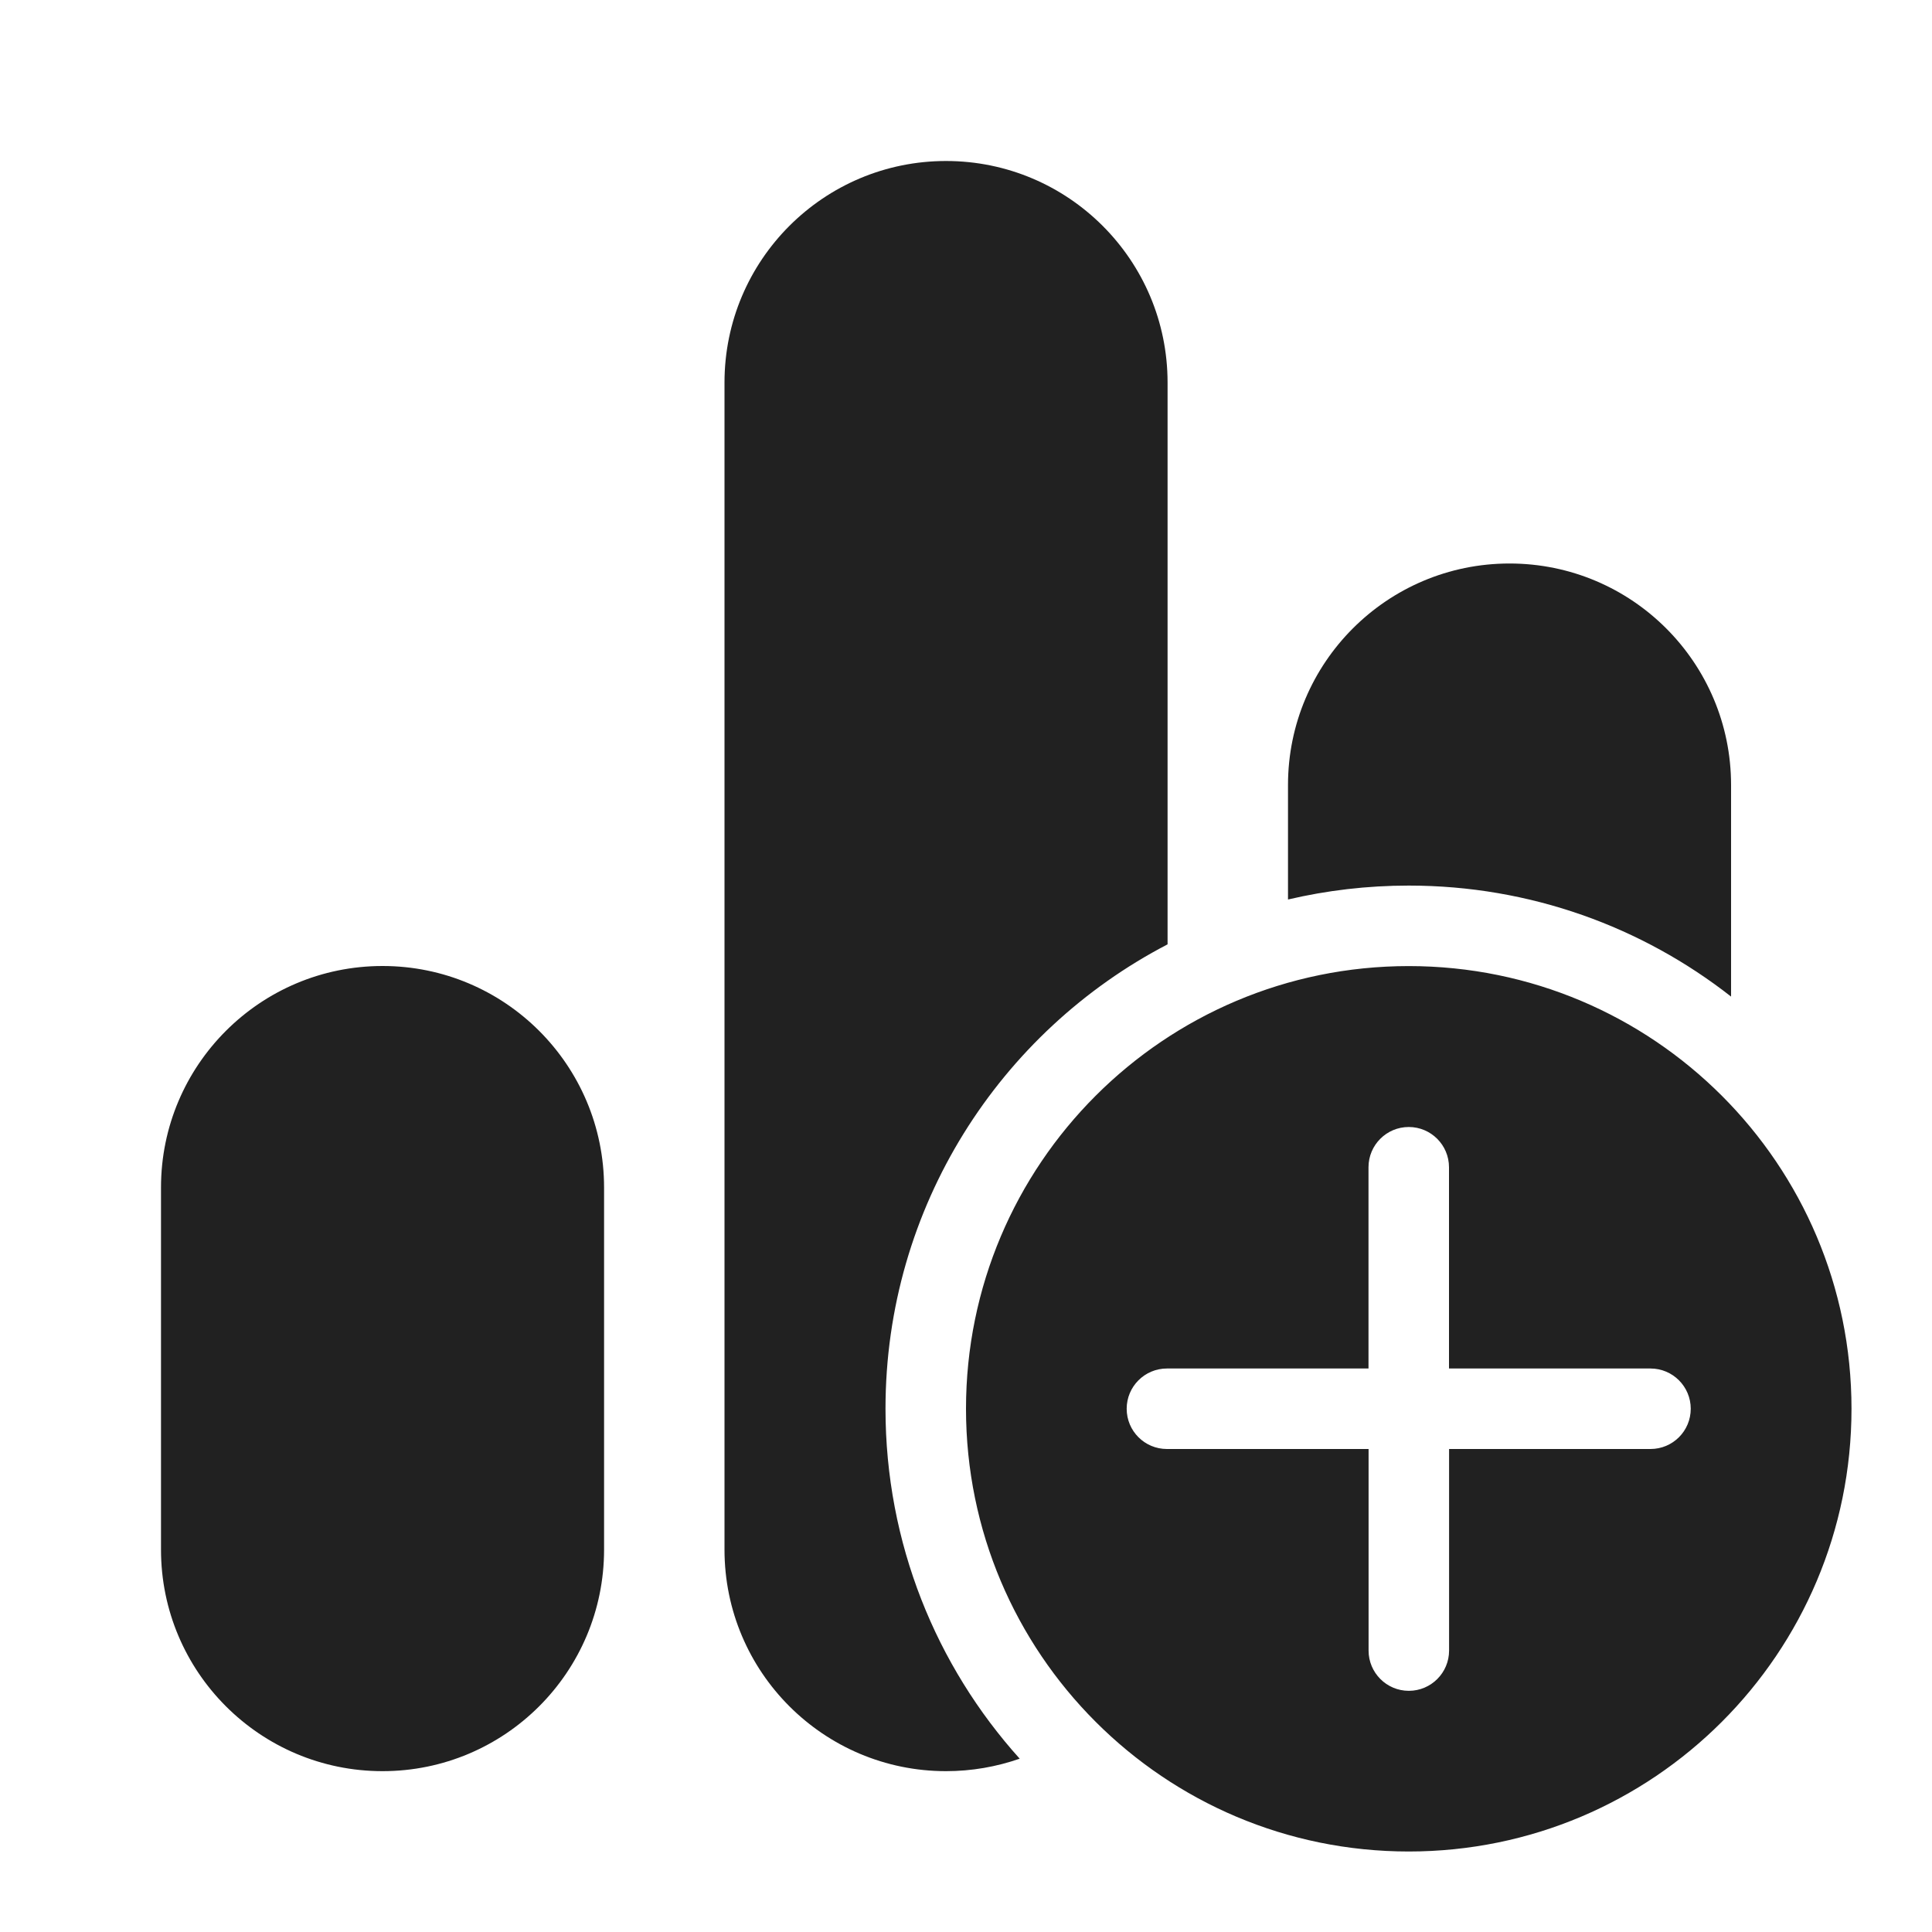 <svg width="24" height="24" viewBox="0 0 24 24" fill="none" xmlns="http://www.w3.org/2000/svg">
<path d="M14.504 4.752C14.504 3.232 13.272 2 11.752 2C10.232 2 9 3.232 9 4.752V19.25C9 20.77 10.232 22.002 11.752 22.002C12.072 22.002 12.38 21.947 12.667 21.847C11.63 20.695 11 19.171 11 17.5C11 14.991 12.422 12.814 14.504 11.731V4.752ZM21.504 12.38C20.4 11.515 19.01 11.001 17.5 11.001C16.984 11.001 16.482 11.061 16 11.174V9.752C16 8.232 17.232 7 18.752 7C20.272 7 21.504 8.232 21.504 9.752V12.38ZM4.752 12C6.272 12 7.504 13.232 7.504 14.752V19.25C7.504 20.77 6.272 22.002 4.752 22.002C3.232 22.002 2 20.77 2 19.25V14.752C2 13.232 3.232 12 4.752 12ZM23 17.5C23 14.463 20.538 12.001 17.5 12.001C14.462 12.001 12 14.463 12 17.5C12 20.538 14.462 23 17.5 23C20.538 23 23 20.538 23 17.5ZM18.001 18L18.001 20.504C18.001 20.78 17.777 21.004 17.501 21.004C17.225 21.004 17.001 20.78 17.001 20.504L17.001 18H14.496C14.22 18 13.996 17.777 13.996 17.5C13.996 17.224 14.22 17 14.496 17H17L17 14.5C17 14.224 17.224 14 17.5 14C17.776 14 18 14.224 18 14.5L18 17H20.503C20.779 17 21.003 17.224 21.003 17.5C21.003 17.777 20.779 18 20.503 18H18.001Z" fill="#212121"/>
</svg>
